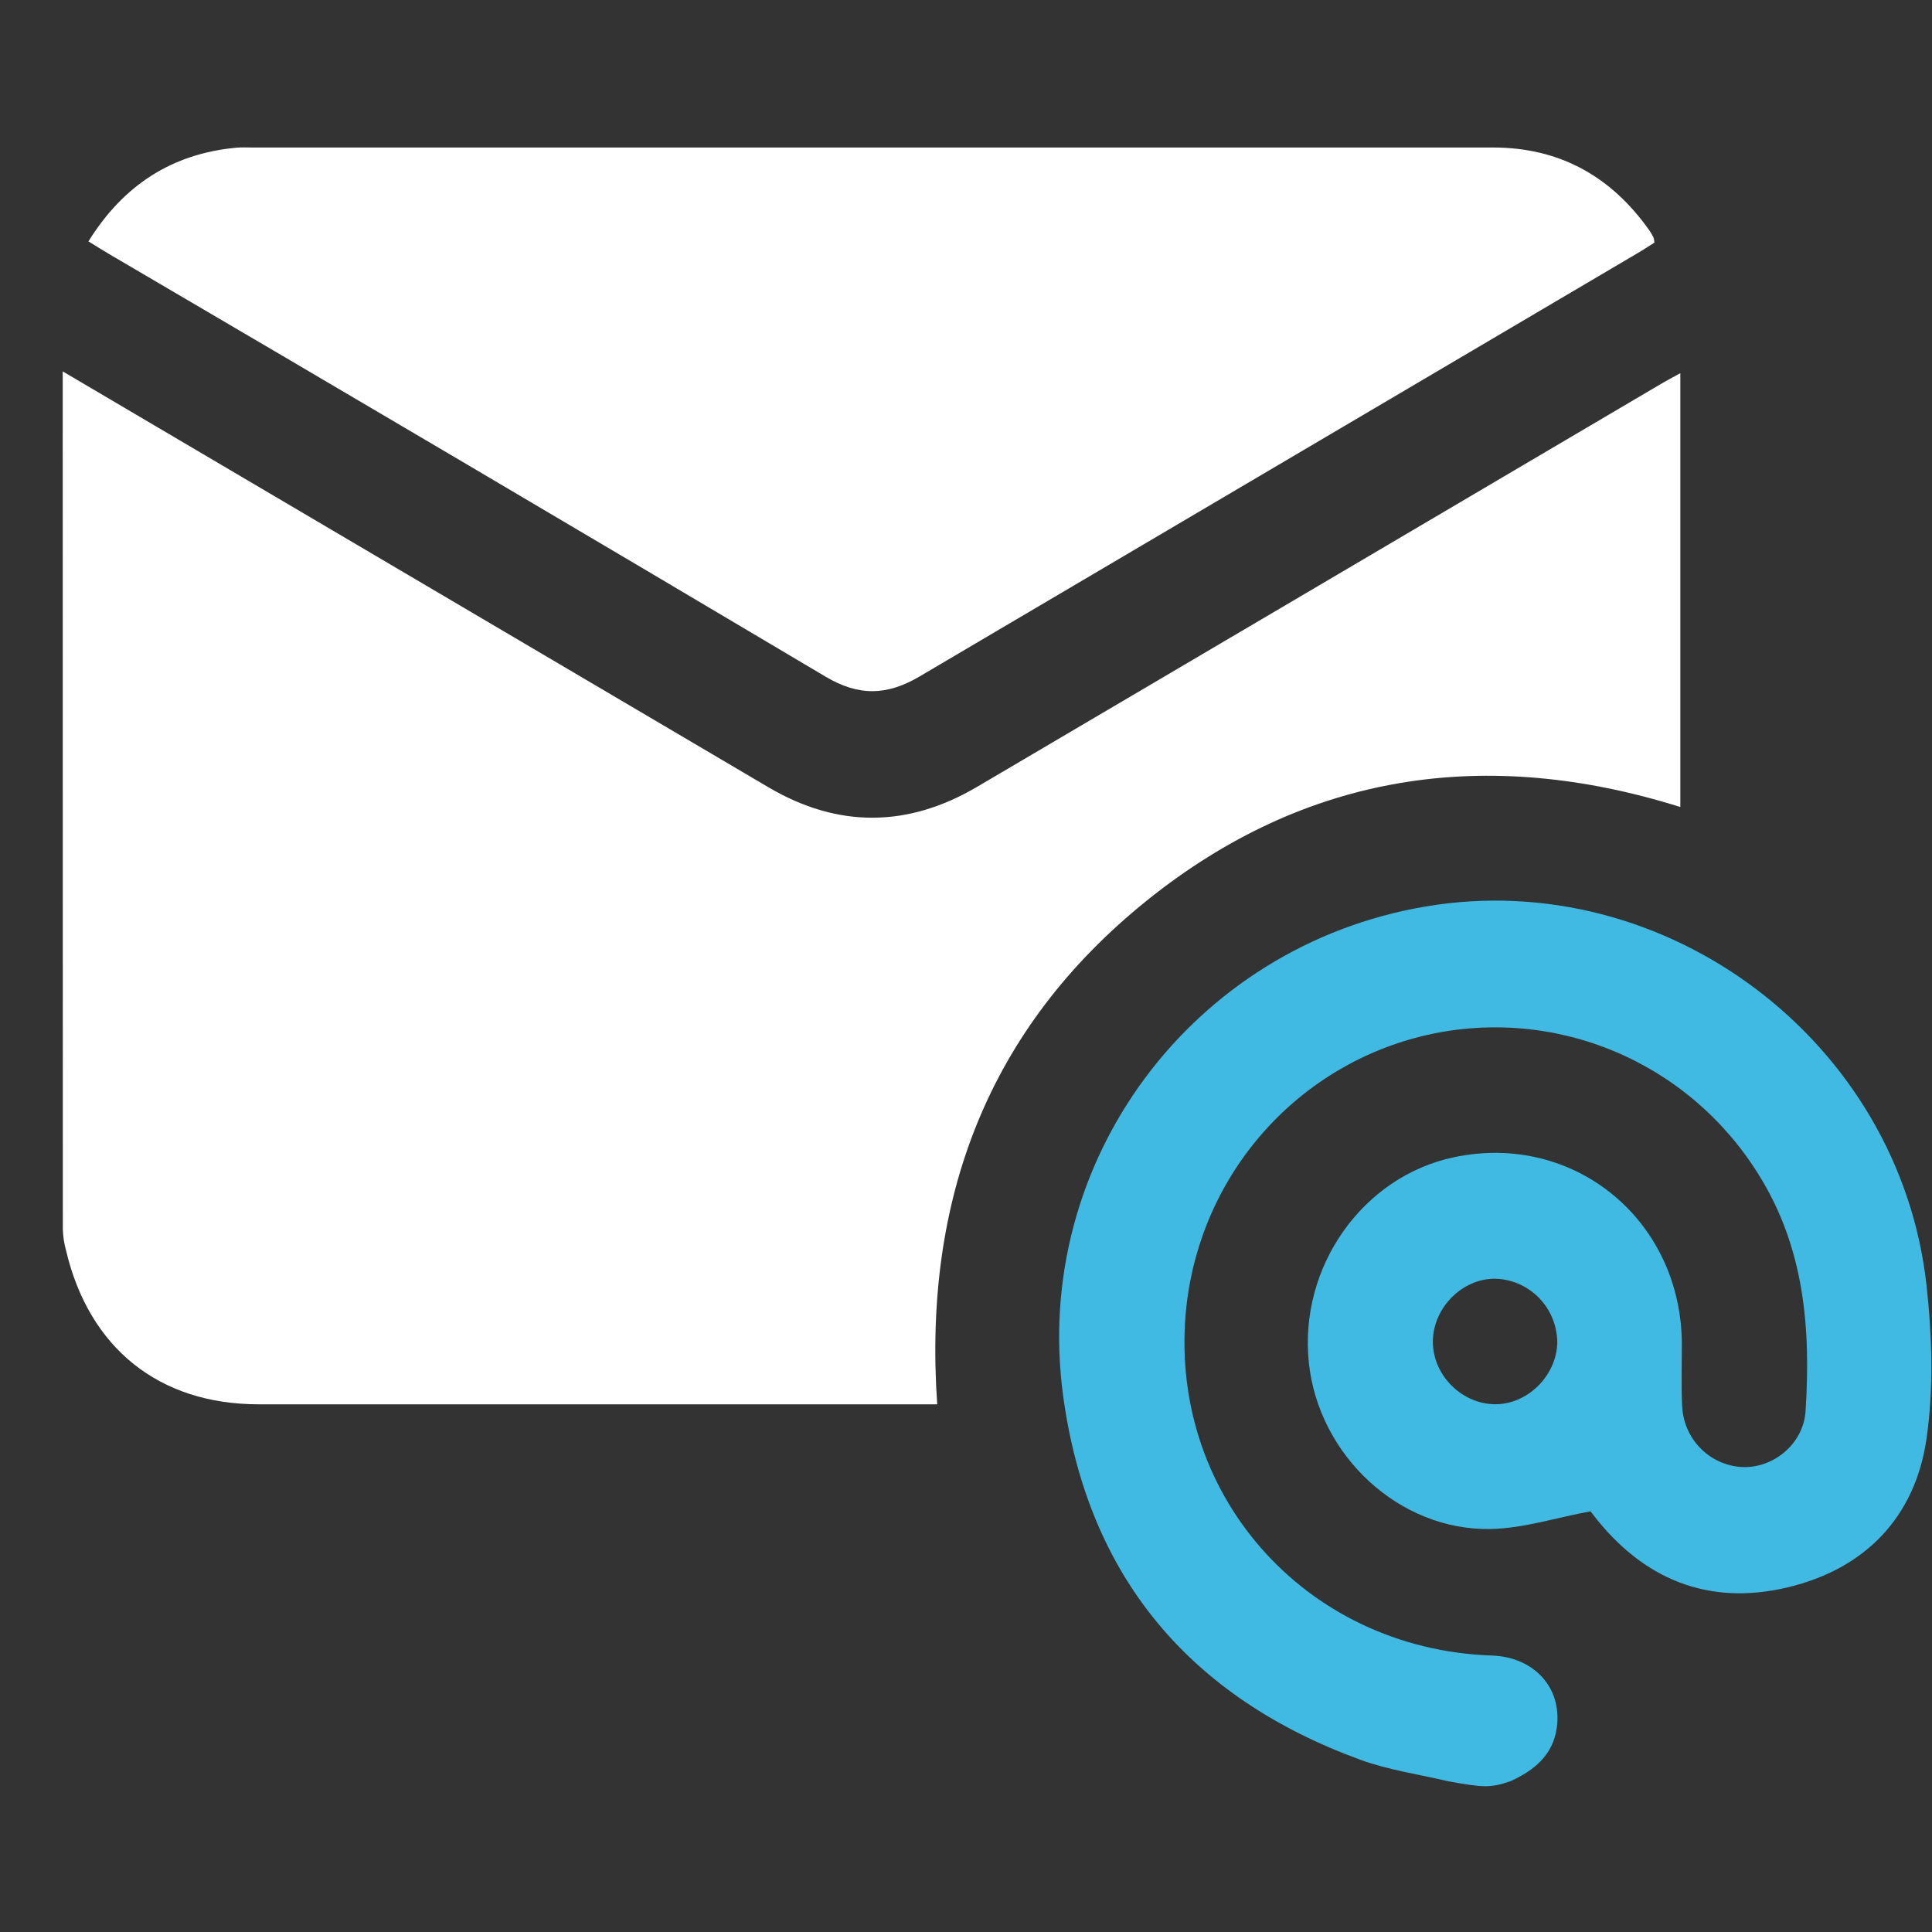 <svg width="61" height="61" viewBox="0 0 61 61" fill="none" xmlns="http://www.w3.org/2000/svg">
<rect x="0" y="0" width="61" height="61" fill="#333333" stroke="none"/>
<g clip-path="url(#clip0_7_848)">
<path d="M1.98 11.726C9.411 16.106 16.842 20.485 24.273 24.863C26.461 26.149 28.665 26.13 30.849 24.844C38.055 20.601 45.259 16.357 52.462 12.11C52.636 12.007 52.816 11.913 53.054 11.783V25.48C46.937 23.561 41.243 24.389 36.215 28.429C31.205 32.456 29.142 37.855 29.591 44.339H8.167C5.025 44.339 2.814 42.569 2.085 39.48C2.025 39.263 1.991 39.039 1.984 38.814L1.98 11.726Z" fill="white"/>
<path d="M45.73 56.242C44.802 56.021 43.843 55.888 42.951 55.562C37.595 53.606 34.352 49.81 33.569 44.087C32.557 36.675 37.651 29.865 45.012 28.621C52.612 27.335 59.989 32.889 60.829 40.601C61.003 42.189 61.054 43.839 60.829 45.411C60.471 47.916 58.875 49.535 56.451 50.117C53.943 50.718 51.862 49.868 50.281 47.799C50.232 47.734 50.184 47.674 50.221 47.717C49.121 47.92 48.098 48.256 47.067 48.276C44.175 48.332 41.638 45.954 41.326 43.035C41.003 40.004 43.019 37.146 45.911 36.537C49.703 35.738 53.093 38.526 53.102 42.448C53.102 43.089 53.081 43.73 53.11 44.369C53.126 44.871 53.326 45.349 53.672 45.709C54.018 46.069 54.484 46.287 54.981 46.318C55.966 46.379 56.94 45.605 57.008 44.552C57.176 41.942 56.973 39.402 55.531 37.094C54.453 35.351 52.864 33.99 50.985 33.2C49.106 32.409 47.03 32.228 45.044 32.681C43.059 33.135 41.262 34.201 39.904 35.732C38.545 37.262 37.692 39.181 37.462 41.223C36.809 47.081 41.156 52.067 47.099 52.271C48.441 52.317 49.329 53.291 49.153 54.553C49.03 55.423 48.433 55.899 47.694 56.238C47.056 56.456 46.833 56.441 45.73 56.242ZM49.169 42.384C49.165 41.862 48.961 41.362 48.601 40.988C48.241 40.614 47.751 40.394 47.235 40.374C46.197 40.349 45.265 41.262 45.241 42.323C45.218 43.385 46.118 44.312 47.174 44.336C48.211 44.362 49.152 43.442 49.169 42.384Z" fill="#41BAE3"/>
<path d="M52.236 7.66C52.065 7.768 51.883 7.89 51.693 8C44.141 12.45 36.59 16.902 29.038 21.356C28.015 21.962 27.118 21.99 26.067 21.365C18.541 16.896 11.002 12.449 3.452 8.025C3.246 7.901 3.042 7.777 2.792 7.621C3.901 5.839 5.432 4.854 7.461 4.663C7.624 4.648 7.789 4.657 7.954 4.657H47.137C49.24 4.657 50.872 5.565 52.081 7.282C52.127 7.349 52.168 7.42 52.204 7.493C52.222 7.547 52.233 7.603 52.236 7.66Z" fill="white"/>
</g>
<defs>
<clipPath id="clip0_7_848">
<rect width="60" height="61" fill="white" transform="translate(0.98)"/>
</clipPath>
</defs>
</svg>
